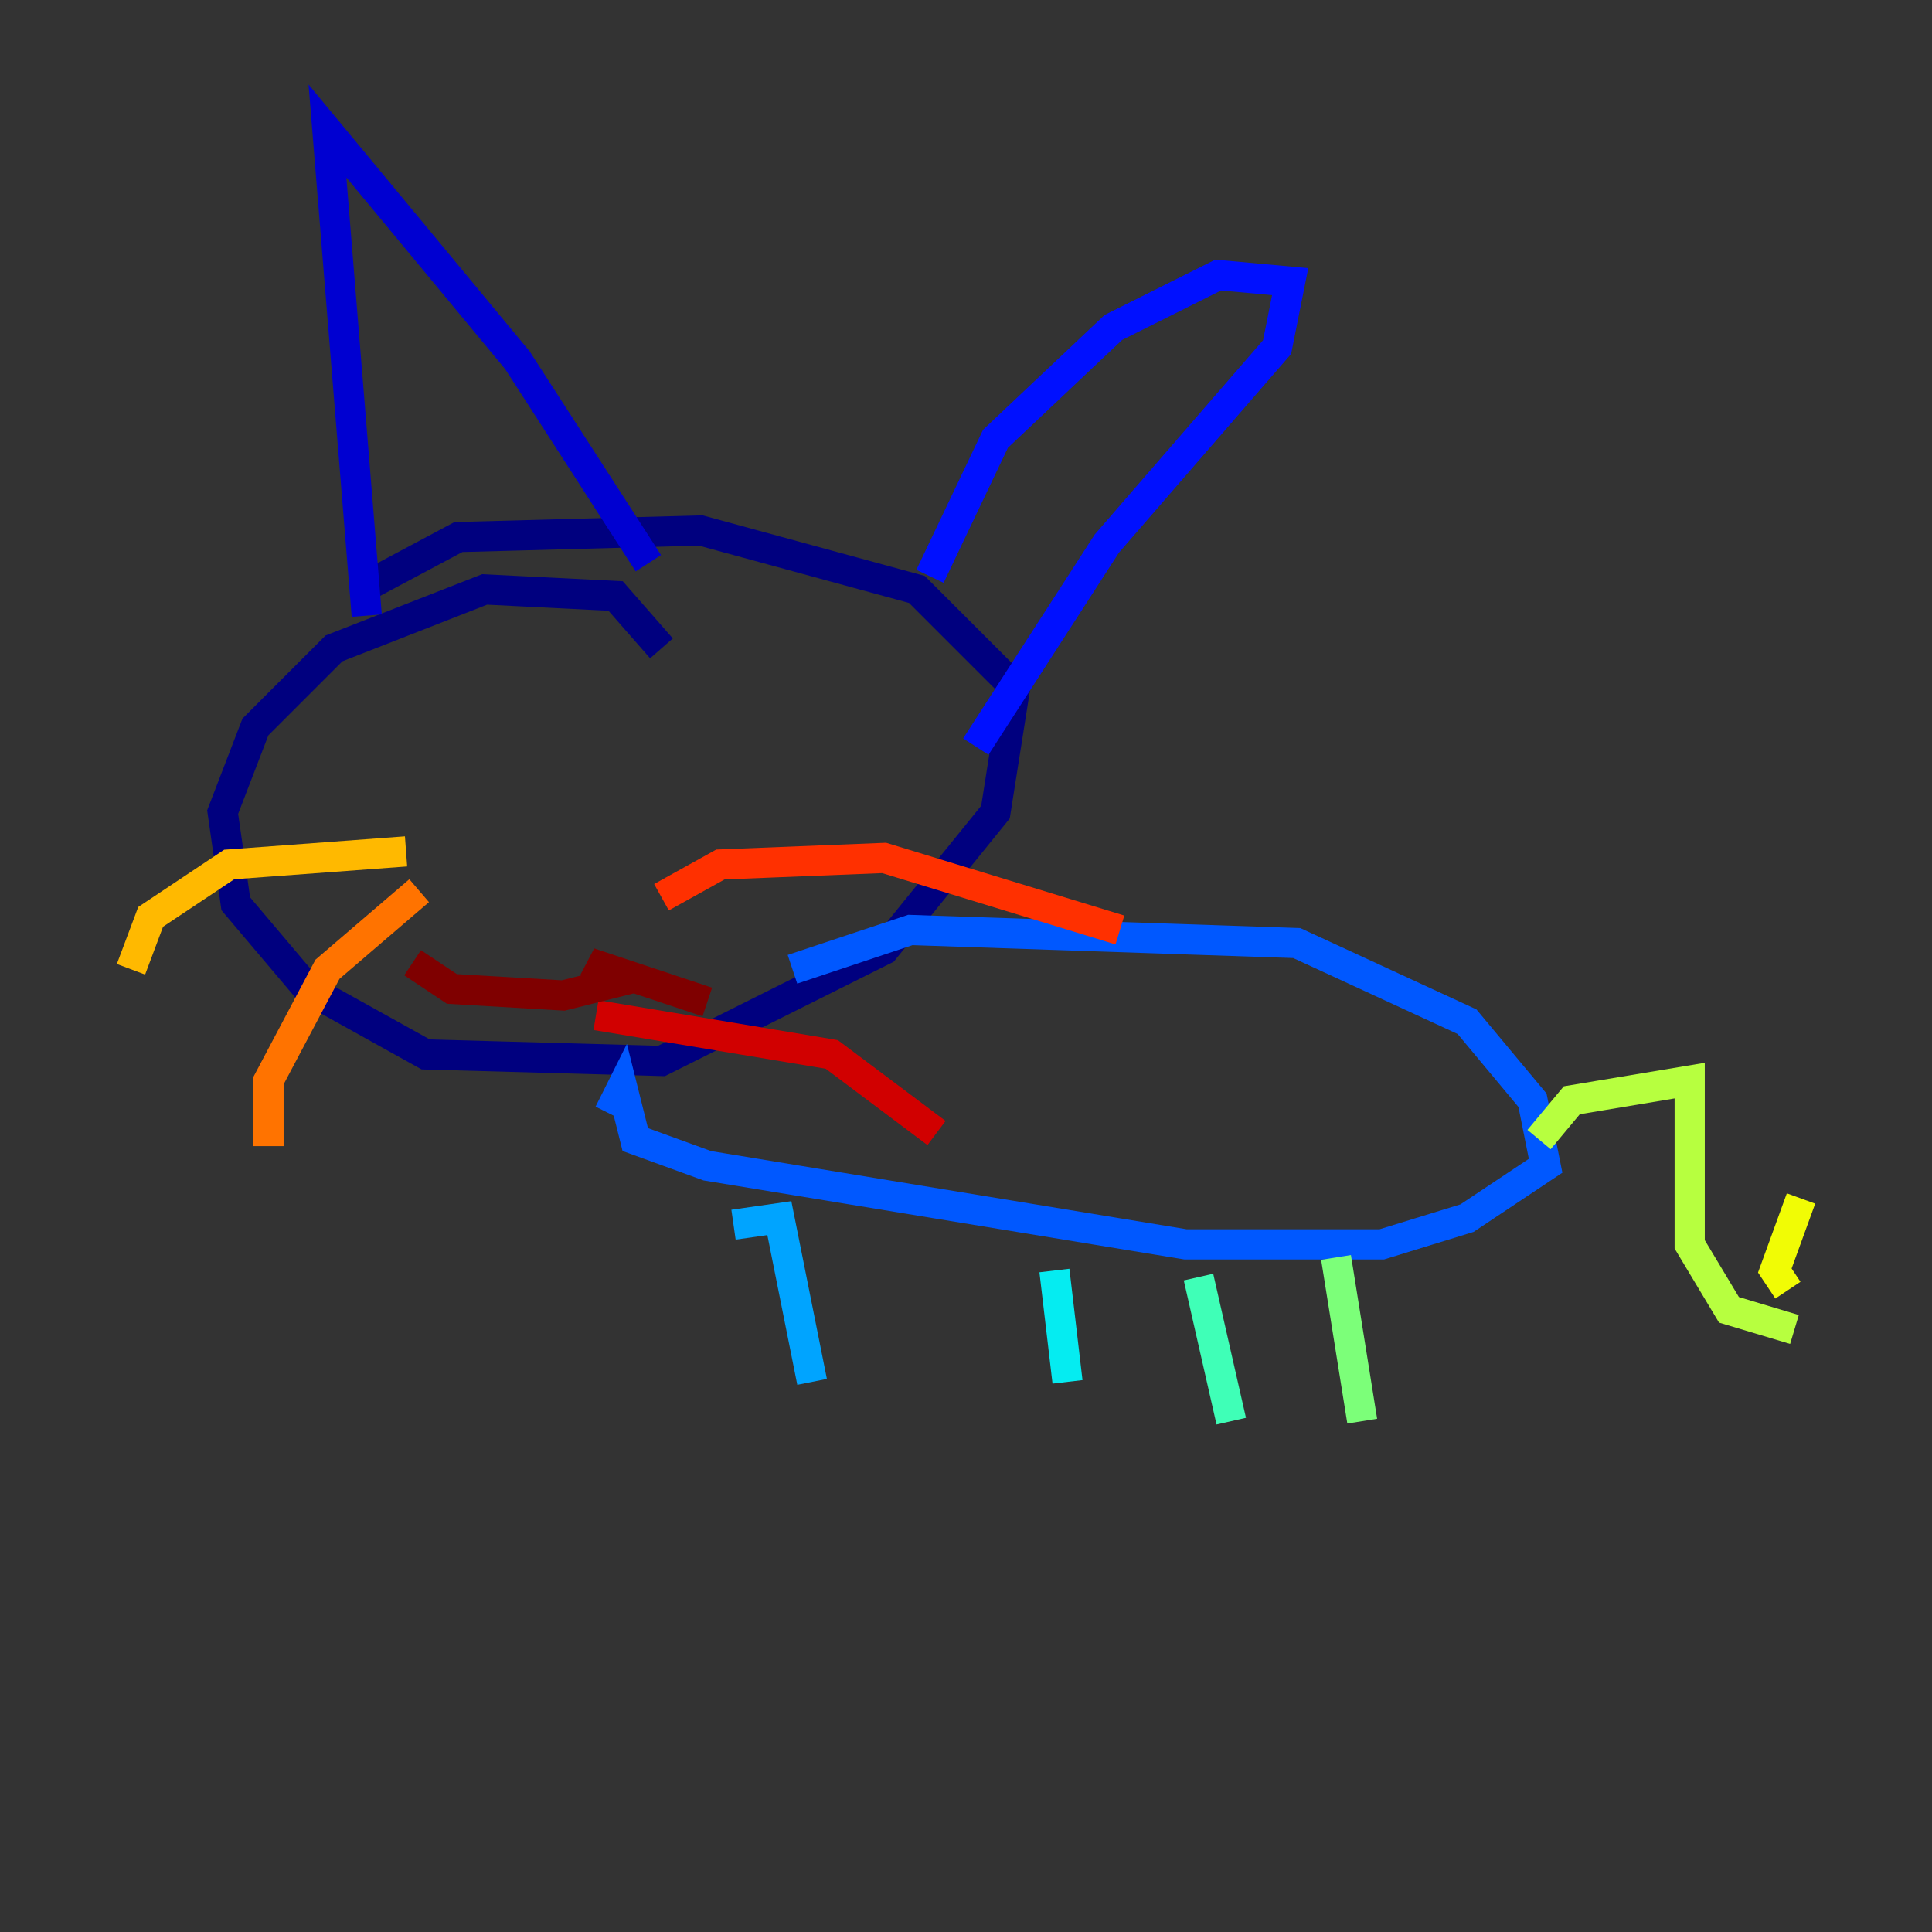 <?xml version="1.0" encoding="utf-8" ?>
<svg baseProfile="tiny" height="128" version="1.2" viewBox="0,0,128,128" width="128" xmlns="http://www.w3.org/2000/svg" xmlns:ev="http://www.w3.org/2001/xml-events" xmlns:xlink="http://www.w3.org/1999/xlink"><rect x="0" y="0" width="128" height="128" fill="#333333" stroke="none"/><defs /><polyline fill="none" points="43.824,42.956 40.786,39.485 32.108,39.051 22.129,42.956 16.922,48.163 14.752,53.803 15.62,59.878 20.393,65.519 28.203,69.858 43.824,70.291 58.576,62.915 65.953,53.803 67.254,45.559 60.746,39.051 46.427,35.146 30.373,35.58 23.864,39.051" stroke="#00007f" stroke-width="2" /><polyline fill="none" points="24.298,40.786 21.695,8.678 34.278,23.864 42.956,37.315" stroke="#0000d1" stroke-width="2" /><polyline fill="none" points="61.614,38.183 65.953,29.071 73.763,21.695 80.705,18.224 85.478,18.658 84.61,22.997 73.329,36.014 64.651,49.464" stroke="#0010ff" stroke-width="2" /><polyline fill="none" points="52.502,64.217 60.312,61.614 85.912,62.481 97.193,67.688 101.532,72.895 102.4,77.234 97.193,80.705 91.552,82.441 78.536,82.441 46.861,77.234 42.088,75.498 41.22,72.027 40.352,73.763" stroke="#0058ff" stroke-width="2" /><polyline fill="none" points="48.597,81.139 51.634,80.705 53.803,91.552" stroke="#00a4ff" stroke-width="2" /><polyline fill="none" points="69.858,84.176 70.725,91.552" stroke="#05ecf1" stroke-width="2" /><polyline fill="none" points="79.403,84.61 81.573,94.156" stroke="#3fffb7" stroke-width="2" /><polyline fill="none" points="88.515,83.308 90.251,94.156" stroke="#7cff79" stroke-width="2" /><polyline fill="none" points="101.966,75.498 104.136,72.895 111.946,71.593 111.946,82.441 114.549,86.78 118.888,88.081" stroke="#b7ff3f" stroke-width="2" /><polyline fill="none" points="119.322,79.403 117.586,84.176 118.454,85.478" stroke="#f1fc05" stroke-width="2" /><polyline fill="none" points="26.902,56.407 15.186,57.275 9.98,60.746 8.678,64.217" stroke="#ffb900" stroke-width="2" /><polyline fill="none" points="27.77,59.01 21.695,64.217 17.79,71.593 17.79,75.932" stroke="#ff7300" stroke-width="2" /><polyline fill="none" points="43.824,59.444 47.729,57.275 58.576,56.841 74.197,61.614" stroke="#ff3000" stroke-width="2" /><polyline fill="none" points="39.485,67.254 55.105,69.858 62.047,75.064" stroke="#d10000" stroke-width="2" /><polyline fill="none" points="27.336,63.783 29.939,65.519 37.315,65.953 40.786,65.085 39.051,63.783 46.861,66.386" stroke="#7f0000" stroke-width="2" /></svg>